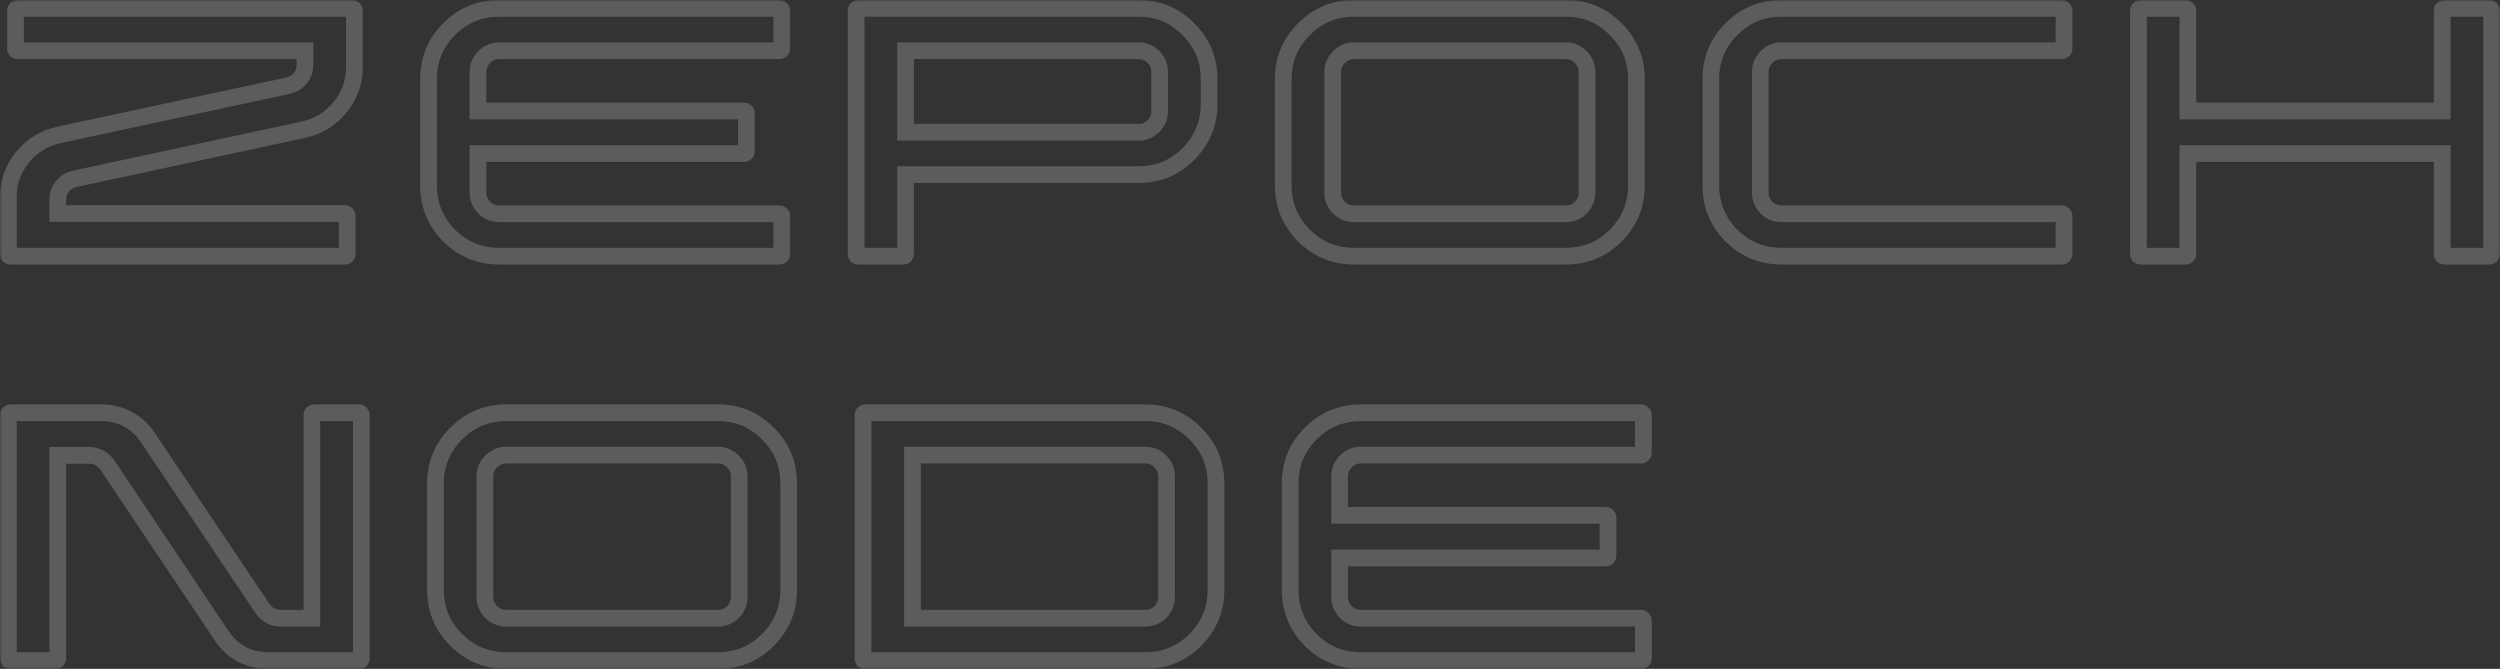<svg width="598" height="160" viewBox="0 0 598 160" fill="none" xmlns="http://www.w3.org/2000/svg">
<rect x="0" y="0" width="598" height="160" fill="#333333" stroke="none"/>
<g opacity="0.2">
<mask id="path-1-outside-1_14_1248" maskUnits="userSpaceOnUse" x="0" y="0" width="598" height="160" fill="black">
<rect fill="white" width="598" height="160"/>
<path d="M84.771 2.474C84.771 2.356 84.712 2.257 84.594 2.178C84.515 2.059 84.397 2 84.239 2H4.188C4.069 2 3.951 2.059 3.833 2.178C3.754 2.257 3.715 2.356 3.715 2.474V11.661C3.715 11.78 3.754 11.898 3.833 12.017C3.951 12.096 4.069 12.135 4.188 12.135H72.947V15.514C72.947 16.739 72.572 17.805 71.823 18.714C71.074 19.623 70.109 20.216 68.926 20.492L14.002 32.287C10.454 33.117 7.557 34.915 5.311 37.681C3.104 40.447 2 43.628 2 47.223V60.737C2 60.895 2.039 61.033 2.118 61.152C2.236 61.231 2.374 61.27 2.532 61.27H82.584C82.702 61.27 82.8 61.231 82.879 61.152C82.997 61.033 83.056 60.895 83.056 60.737V51.609C83.056 51.451 82.997 51.333 82.879 51.254C82.8 51.135 82.702 51.076 82.584 51.076H13.824V47.698C13.824 46.512 14.199 45.465 14.948 44.556C15.697 43.647 16.662 43.055 17.845 42.778L72.769 30.983C76.317 30.154 79.194 28.356 81.401 25.59C83.648 22.824 84.771 19.643 84.771 16.047V2.474Z"/>
<path d="M114.332 17.233C114.332 15.85 114.825 14.664 115.81 13.676C116.795 12.649 117.998 12.135 119.417 12.135H186.461C186.619 12.135 186.737 12.096 186.816 12.017C186.934 11.898 186.993 11.78 186.993 11.661V2.533C186.993 2.375 186.934 2.257 186.816 2.178C186.737 2.059 186.619 2 186.461 2H119.417C114.726 2 110.726 3.66 107.415 6.979C104.143 10.258 102.508 14.249 102.508 18.951V44.319C102.508 49.021 104.143 53.032 107.415 56.351C110.726 59.631 114.726 61.27 119.417 61.27H186.461C186.619 61.27 186.737 61.231 186.816 61.152C186.934 61.033 186.993 60.895 186.993 60.737V51.609C186.993 51.491 186.934 51.392 186.816 51.313C186.737 51.194 186.619 51.135 186.461 51.135H119.417C117.998 51.135 116.795 50.641 115.81 49.654C114.825 48.626 114.332 47.421 114.332 46.038V36.733H178.007C178.164 36.733 178.282 36.693 178.361 36.614C178.48 36.495 178.539 36.357 178.539 36.199V27.071C178.539 26.913 178.48 26.795 178.361 26.716C178.282 26.597 178.164 26.538 178.007 26.538H114.332V17.233Z"/>
<path d="M204.789 2.474C204.789 2.356 204.828 2.257 204.907 2.178C205.025 2.059 205.144 2 205.262 2H272.365C277.016 2 280.978 3.66 284.249 6.979C287.56 10.258 289.215 14.229 289.215 18.892V24.819C289.215 29.521 287.56 33.532 284.249 36.851C280.978 40.131 277.016 41.77 272.365 41.77H216.613V60.737C216.613 60.895 216.554 61.033 216.436 61.152C216.357 61.231 216.239 61.27 216.081 61.27H205.262C205.144 61.27 205.025 61.231 204.907 61.152C204.828 61.033 204.789 60.895 204.789 60.737V2.474ZM272.365 31.635C273.745 31.635 274.927 31.141 275.913 30.154C276.898 29.126 277.391 27.921 277.391 26.538V17.233C277.391 15.81 276.898 14.605 275.913 13.617C274.927 12.629 273.745 12.135 272.365 12.135H216.613V31.635H272.365Z"/>
<path d="M374.529 2C379.219 2 383.2 3.66 386.471 6.979C389.782 10.258 391.437 14.249 391.437 18.951V44.319C391.437 49.021 389.782 53.032 386.471 56.351C383.2 59.631 379.219 61.27 374.529 61.27H323.861C319.21 61.27 315.229 59.631 311.918 56.351C308.607 53.032 306.952 49.021 306.952 44.319V18.951C306.952 14.249 308.607 10.258 311.918 6.979C315.229 3.66 319.21 2 323.861 2H374.529ZM379.613 17.233C379.613 15.85 379.12 14.664 378.135 13.676C377.15 12.649 375.947 12.135 374.529 12.135H323.861C322.481 12.135 321.279 12.649 320.254 13.676C319.269 14.664 318.776 15.85 318.776 17.233V46.038C318.776 47.421 319.269 48.626 320.254 49.654C321.279 50.641 322.481 51.135 323.861 51.135H374.529C375.947 51.135 377.15 50.641 378.135 49.654C379.12 48.626 379.613 47.421 379.613 46.038V17.233Z"/>
<path d="M426.142 51.135C424.723 51.135 423.521 50.641 422.536 49.654C421.55 48.626 421.058 47.421 421.058 46.038V17.233C421.058 15.85 421.55 14.664 422.536 13.676C423.521 12.649 424.723 12.135 426.142 12.135H493.187C493.344 12.135 493.463 12.096 493.541 12.017C493.66 11.898 493.719 11.78 493.719 11.661V2.533C493.719 2.375 493.66 2.257 493.541 2.178C493.463 2.059 493.344 2 493.187 2H426.142C421.452 2 417.451 3.66 414.14 6.979C410.869 10.258 409.233 14.249 409.233 18.951V44.319C409.233 49.021 410.869 53.032 414.14 56.351C417.451 59.631 421.452 61.27 426.142 61.27H493.187C493.344 61.27 493.463 61.231 493.541 61.152C493.66 61.033 493.719 60.895 493.719 60.737V51.609C493.719 51.491 493.66 51.392 493.541 51.313C493.463 51.194 493.344 51.135 493.187 51.135H426.142Z"/>
<path d="M596 2.533C596 2.375 595.941 2.257 595.823 2.178C595.744 2.059 595.626 2 595.468 2H584.708C584.55 2 584.412 2.059 584.294 2.178C584.215 2.257 584.176 2.375 584.176 2.533V26.538H523.339V2.533C523.339 2.375 523.28 2.257 523.162 2.178C523.083 2.059 522.984 2 522.866 2H512.047C511.889 2 511.751 2.059 511.633 2.178C511.554 2.257 511.514 2.375 511.514 2.533V60.796C511.514 60.915 511.554 61.033 511.633 61.152C511.751 61.231 511.889 61.27 512.047 61.27H522.866C522.984 61.27 523.083 61.231 523.162 61.152C523.28 61.033 523.339 60.915 523.339 60.796V36.733H584.176V60.796C584.176 60.915 584.215 61.033 584.294 61.152C584.412 61.231 584.55 61.27 584.708 61.27H595.468C595.626 61.27 595.744 61.231 595.823 61.152C595.941 61.033 596 60.915 596 60.796V2.533Z"/>
<path d="M74.602 99.263C74.602 99.105 74.641 98.986 74.72 98.907C74.838 98.789 74.976 98.73 75.134 98.73H85.953C86.072 98.73 86.17 98.789 86.249 98.907C86.367 98.986 86.426 99.105 86.426 99.263V157.526C86.426 157.644 86.367 157.763 86.249 157.881C86.17 157.96 86.072 158 85.953 158H63.842C59.309 157.881 55.742 155.965 53.141 152.251L25.649 111.176C24.506 109.675 23.087 108.924 21.392 108.924H13.824V157.526C13.824 157.644 13.765 157.763 13.647 157.881C13.568 157.96 13.45 158 13.292 158H2.473C2.355 158 2.236 157.96 2.118 157.881C2.039 157.763 2 157.644 2 157.526V99.263C2 99.105 2.039 98.986 2.118 98.907C2.236 98.789 2.355 98.73 2.473 98.73H24.585C29.117 98.888 32.684 100.824 35.286 104.538L62.778 145.553C63.881 147.094 65.3 147.865 67.034 147.865H74.602V99.263Z"/>
<path d="M171.74 98.73C176.43 98.73 180.411 100.389 183.682 103.708C186.993 106.988 188.649 110.979 188.649 115.681V141.049C188.649 145.751 186.993 149.761 183.682 153.081C180.411 156.36 176.43 158 171.74 158H121.072C116.421 158 112.44 156.36 109.129 153.081C105.818 149.761 104.163 145.751 104.163 141.049V115.681C104.163 110.979 105.818 106.988 109.129 103.708C112.44 100.389 116.421 98.73 121.072 98.73H171.74ZM176.824 113.962C176.824 112.579 176.331 111.394 175.346 110.406C174.361 109.378 173.159 108.865 171.74 108.865H121.072C119.692 108.865 118.49 109.378 117.466 110.406C116.48 111.394 115.987 112.579 115.987 113.962V142.767C115.987 144.15 116.48 145.356 117.466 146.383C118.49 147.371 119.692 147.865 121.072 147.865H171.74C173.159 147.865 174.361 147.371 175.346 146.383C176.331 145.356 176.824 144.15 176.824 142.767V113.962Z"/>
<path d="M273.962 98.73C278.652 98.73 282.633 100.389 285.904 103.708C289.215 106.988 290.871 110.979 290.871 115.681V141.049C290.871 145.751 289.215 149.761 285.904 153.081C282.633 156.36 278.652 158 273.962 158H206.917C206.799 158 206.681 157.96 206.563 157.881C206.484 157.763 206.444 157.625 206.444 157.467V99.263C206.444 99.105 206.484 98.986 206.563 98.907C206.681 98.789 206.799 98.73 206.917 98.73H273.962ZM279.046 113.962C279.046 112.579 278.554 111.394 277.568 110.406C276.583 109.378 275.381 108.865 273.962 108.865H218.269V147.865H273.962C275.381 147.865 276.583 147.371 277.568 146.383C278.554 145.356 279.046 144.15 279.046 142.767V113.962Z"/>
<path d="M320.432 113.962C320.432 112.579 320.924 111.394 321.91 110.406C322.895 109.378 324.097 108.865 325.516 108.865H392.561C392.718 108.865 392.837 108.825 392.916 108.746C393.034 108.628 393.093 108.509 393.093 108.391V99.263C393.093 99.105 393.034 98.986 392.916 98.907C392.837 98.789 392.718 98.73 392.561 98.73H325.516C320.826 98.73 316.825 100.389 313.514 103.708C310.243 106.988 308.607 110.979 308.607 115.681V141.049C308.607 145.751 310.243 149.761 313.514 153.081C316.825 156.36 320.826 158 325.516 158H392.561C392.718 158 392.837 157.96 392.916 157.881C393.034 157.763 393.093 157.625 393.093 157.467V148.339C393.093 148.22 393.034 148.122 392.916 148.043C392.837 147.924 392.718 147.865 392.561 147.865H325.516C324.097 147.865 322.895 147.371 321.91 146.383C320.924 145.356 320.432 144.15 320.432 142.767V133.462H384.106C384.264 133.462 384.382 133.422 384.461 133.343C384.579 133.225 384.638 133.087 384.638 132.929V123.801C384.638 123.643 384.579 123.524 384.461 123.445C384.382 123.327 384.264 123.267 384.106 123.267H320.432V113.962Z"/>
</mask>
<path d="M84.771 2.474C84.771 2.356 84.712 2.257 84.594 2.178C84.515 2.059 84.397 2 84.239 2H4.188C4.069 2 3.951 2.059 3.833 2.178C3.754 2.257 3.715 2.356 3.715 2.474V11.661C3.715 11.78 3.754 11.898 3.833 12.017C3.951 12.096 4.069 12.135 4.188 12.135H72.947V15.514C72.947 16.739 72.572 17.805 71.823 18.714C71.074 19.623 70.109 20.216 68.926 20.492L14.002 32.287C10.454 33.117 7.557 34.915 5.311 37.681C3.104 40.447 2 43.628 2 47.223V60.737C2 60.895 2.039 61.033 2.118 61.152C2.236 61.231 2.374 61.27 2.532 61.27H82.584C82.702 61.27 82.8 61.231 82.879 61.152C82.997 61.033 83.056 60.895 83.056 60.737V51.609C83.056 51.451 82.997 51.333 82.879 51.254C82.8 51.135 82.702 51.076 82.584 51.076H13.824V47.698C13.824 46.512 14.199 45.465 14.948 44.556C15.697 43.647 16.662 43.055 17.845 42.778L72.769 30.983C76.317 30.154 79.194 28.356 81.401 25.59C83.648 22.824 84.771 19.643 84.771 16.047V2.474Z" stroke="white" stroke-width="4" mask="url(#path-1-outside-1_14_1248)"/>
<path d="M114.332 17.233C114.332 15.85 114.825 14.664 115.81 13.676C116.795 12.649 117.998 12.135 119.417 12.135H186.461C186.619 12.135 186.737 12.096 186.816 12.017C186.934 11.898 186.993 11.78 186.993 11.661V2.533C186.993 2.375 186.934 2.257 186.816 2.178C186.737 2.059 186.619 2 186.461 2H119.417C114.726 2 110.726 3.66 107.415 6.979C104.143 10.258 102.508 14.249 102.508 18.951V44.319C102.508 49.021 104.143 53.032 107.415 56.351C110.726 59.631 114.726 61.27 119.417 61.27H186.461C186.619 61.27 186.737 61.231 186.816 61.152C186.934 61.033 186.993 60.895 186.993 60.737V51.609C186.993 51.491 186.934 51.392 186.816 51.313C186.737 51.194 186.619 51.135 186.461 51.135H119.417C117.998 51.135 116.795 50.641 115.81 49.654C114.825 48.626 114.332 47.421 114.332 46.038V36.733H178.007C178.164 36.733 178.282 36.693 178.361 36.614C178.48 36.495 178.539 36.357 178.539 36.199V27.071C178.539 26.913 178.48 26.795 178.361 26.716C178.282 26.597 178.164 26.538 178.007 26.538H114.332V17.233Z" stroke="white" stroke-width="4" mask="url(#path-1-outside-1_14_1248)"/>
<path d="M204.789 2.474C204.789 2.356 204.828 2.257 204.907 2.178C205.025 2.059 205.144 2 205.262 2H272.365C277.016 2 280.978 3.66 284.249 6.979C287.56 10.258 289.215 14.229 289.215 18.892V24.819C289.215 29.521 287.56 33.532 284.249 36.851C280.978 40.131 277.016 41.77 272.365 41.77H216.613V60.737C216.613 60.895 216.554 61.033 216.436 61.152C216.357 61.231 216.239 61.27 216.081 61.27H205.262C205.144 61.27 205.025 61.231 204.907 61.152C204.828 61.033 204.789 60.895 204.789 60.737V2.474ZM272.365 31.635C273.745 31.635 274.927 31.141 275.913 30.154C276.898 29.126 277.391 27.921 277.391 26.538V17.233C277.391 15.81 276.898 14.605 275.913 13.617C274.927 12.629 273.745 12.135 272.365 12.135H216.613V31.635H272.365Z" stroke="white" stroke-width="4" mask="url(#path-1-outside-1_14_1248)"/>
<path d="M374.529 2C379.219 2 383.2 3.66 386.471 6.979C389.782 10.258 391.437 14.249 391.437 18.951V44.319C391.437 49.021 389.782 53.032 386.471 56.351C383.2 59.631 379.219 61.27 374.529 61.27H323.861C319.21 61.27 315.229 59.631 311.918 56.351C308.607 53.032 306.952 49.021 306.952 44.319V18.951C306.952 14.249 308.607 10.258 311.918 6.979C315.229 3.66 319.21 2 323.861 2H374.529ZM379.613 17.233C379.613 15.85 379.12 14.664 378.135 13.676C377.15 12.649 375.947 12.135 374.529 12.135H323.861C322.481 12.135 321.279 12.649 320.254 13.676C319.269 14.664 318.776 15.85 318.776 17.233V46.038C318.776 47.421 319.269 48.626 320.254 49.654C321.279 50.641 322.481 51.135 323.861 51.135H374.529C375.947 51.135 377.15 50.641 378.135 49.654C379.12 48.626 379.613 47.421 379.613 46.038V17.233Z" stroke="white" stroke-width="4" mask="url(#path-1-outside-1_14_1248)"/>
<path d="M426.142 51.135C424.723 51.135 423.521 50.641 422.536 49.654C421.55 48.626 421.058 47.421 421.058 46.038V17.233C421.058 15.85 421.55 14.664 422.536 13.676C423.521 12.649 424.723 12.135 426.142 12.135H493.187C493.344 12.135 493.463 12.096 493.541 12.017C493.66 11.898 493.719 11.78 493.719 11.661V2.533C493.719 2.375 493.66 2.257 493.541 2.178C493.463 2.059 493.344 2 493.187 2H426.142C421.452 2 417.451 3.66 414.14 6.979C410.869 10.258 409.233 14.249 409.233 18.951V44.319C409.233 49.021 410.869 53.032 414.14 56.351C417.451 59.631 421.452 61.27 426.142 61.27H493.187C493.344 61.27 493.463 61.231 493.541 61.152C493.66 61.033 493.719 60.895 493.719 60.737V51.609C493.719 51.491 493.66 51.392 493.541 51.313C493.463 51.194 493.344 51.135 493.187 51.135H426.142Z" stroke="white" stroke-width="4" mask="url(#path-1-outside-1_14_1248)"/>
<path d="M596 2.533C596 2.375 595.941 2.257 595.823 2.178C595.744 2.059 595.626 2 595.468 2H584.708C584.55 2 584.412 2.059 584.294 2.178C584.215 2.257 584.176 2.375 584.176 2.533V26.538H523.339V2.533C523.339 2.375 523.28 2.257 523.162 2.178C523.083 2.059 522.984 2 522.866 2H512.047C511.889 2 511.751 2.059 511.633 2.178C511.554 2.257 511.514 2.375 511.514 2.533V60.796C511.514 60.915 511.554 61.033 511.633 61.152C511.751 61.231 511.889 61.27 512.047 61.27H522.866C522.984 61.27 523.083 61.231 523.162 61.152C523.28 61.033 523.339 60.915 523.339 60.796V36.733H584.176V60.796C584.176 60.915 584.215 61.033 584.294 61.152C584.412 61.231 584.55 61.27 584.708 61.27H595.468C595.626 61.27 595.744 61.231 595.823 61.152C595.941 61.033 596 60.915 596 60.796V2.533Z" stroke="white" stroke-width="4" mask="url(#path-1-outside-1_14_1248)"/>
<path d="M74.602 99.263C74.602 99.105 74.641 98.986 74.72 98.907C74.838 98.789 74.976 98.73 75.134 98.73H85.953C86.072 98.73 86.17 98.789 86.249 98.907C86.367 98.986 86.426 99.105 86.426 99.263V157.526C86.426 157.644 86.367 157.763 86.249 157.881C86.17 157.96 86.072 158 85.953 158H63.842C59.309 157.881 55.742 155.965 53.141 152.251L25.649 111.176C24.506 109.675 23.087 108.924 21.392 108.924H13.824V157.526C13.824 157.644 13.765 157.763 13.647 157.881C13.568 157.96 13.45 158 13.292 158H2.473C2.355 158 2.236 157.96 2.118 157.881C2.039 157.763 2 157.644 2 157.526V99.263C2 99.105 2.039 98.986 2.118 98.907C2.236 98.789 2.355 98.73 2.473 98.73H24.585C29.117 98.888 32.684 100.824 35.286 104.538L62.778 145.553C63.881 147.094 65.3 147.865 67.034 147.865H74.602V99.263Z" stroke="white" stroke-width="4" mask="url(#path-1-outside-1_14_1248)"/>
<path d="M171.74 98.73C176.43 98.73 180.411 100.389 183.682 103.708C186.993 106.988 188.649 110.979 188.649 115.681V141.049C188.649 145.751 186.993 149.761 183.682 153.081C180.411 156.36 176.43 158 171.74 158H121.072C116.421 158 112.44 156.36 109.129 153.081C105.818 149.761 104.163 145.751 104.163 141.049V115.681C104.163 110.979 105.818 106.988 109.129 103.708C112.44 100.389 116.421 98.73 121.072 98.73H171.74ZM176.824 113.962C176.824 112.579 176.331 111.394 175.346 110.406C174.361 109.378 173.159 108.865 171.74 108.865H121.072C119.692 108.865 118.49 109.378 117.466 110.406C116.48 111.394 115.987 112.579 115.987 113.962V142.767C115.987 144.15 116.48 145.356 117.466 146.383C118.49 147.371 119.692 147.865 121.072 147.865H171.74C173.159 147.865 174.361 147.371 175.346 146.383C176.331 145.356 176.824 144.15 176.824 142.767V113.962Z" stroke="white" stroke-width="4" mask="url(#path-1-outside-1_14_1248)"/>
<path d="M273.962 98.73C278.652 98.73 282.633 100.389 285.904 103.708C289.215 106.988 290.871 110.979 290.871 115.681V141.049C290.871 145.751 289.215 149.761 285.904 153.081C282.633 156.36 278.652 158 273.962 158H206.917C206.799 158 206.681 157.96 206.563 157.881C206.484 157.763 206.444 157.625 206.444 157.467V99.263C206.444 99.105 206.484 98.986 206.563 98.907C206.681 98.789 206.799 98.73 206.917 98.73H273.962ZM279.046 113.962C279.046 112.579 278.554 111.394 277.568 110.406C276.583 109.378 275.381 108.865 273.962 108.865H218.269V147.865H273.962C275.381 147.865 276.583 147.371 277.568 146.383C278.554 145.356 279.046 144.15 279.046 142.767V113.962Z" stroke="white" stroke-width="4" mask="url(#path-1-outside-1_14_1248)"/>
<path d="M320.432 113.962C320.432 112.579 320.924 111.394 321.91 110.406C322.895 109.378 324.097 108.865 325.516 108.865H392.561C392.718 108.865 392.837 108.825 392.916 108.746C393.034 108.628 393.093 108.509 393.093 108.391V99.263C393.093 99.105 393.034 98.986 392.916 98.907C392.837 98.789 392.718 98.73 392.561 98.73H325.516C320.826 98.73 316.825 100.389 313.514 103.708C310.243 106.988 308.607 110.979 308.607 115.681V141.049C308.607 145.751 310.243 149.761 313.514 153.081C316.825 156.36 320.826 158 325.516 158H392.561C392.718 158 392.837 157.96 392.916 157.881C393.034 157.763 393.093 157.625 393.093 157.467V148.339C393.093 148.22 393.034 148.122 392.916 148.043C392.837 147.924 392.718 147.865 392.561 147.865H325.516C324.097 147.865 322.895 147.371 321.91 146.383C320.924 145.356 320.432 144.15 320.432 142.767V133.462H384.106C384.264 133.462 384.382 133.422 384.461 133.343C384.579 133.225 384.638 133.087 384.638 132.929V123.801C384.638 123.643 384.579 123.524 384.461 123.445C384.382 123.327 384.264 123.267 384.106 123.267H320.432V113.962Z" stroke="white" stroke-width="4" mask="url(#path-1-outside-1_14_1248)"/>
</g>
</svg>
